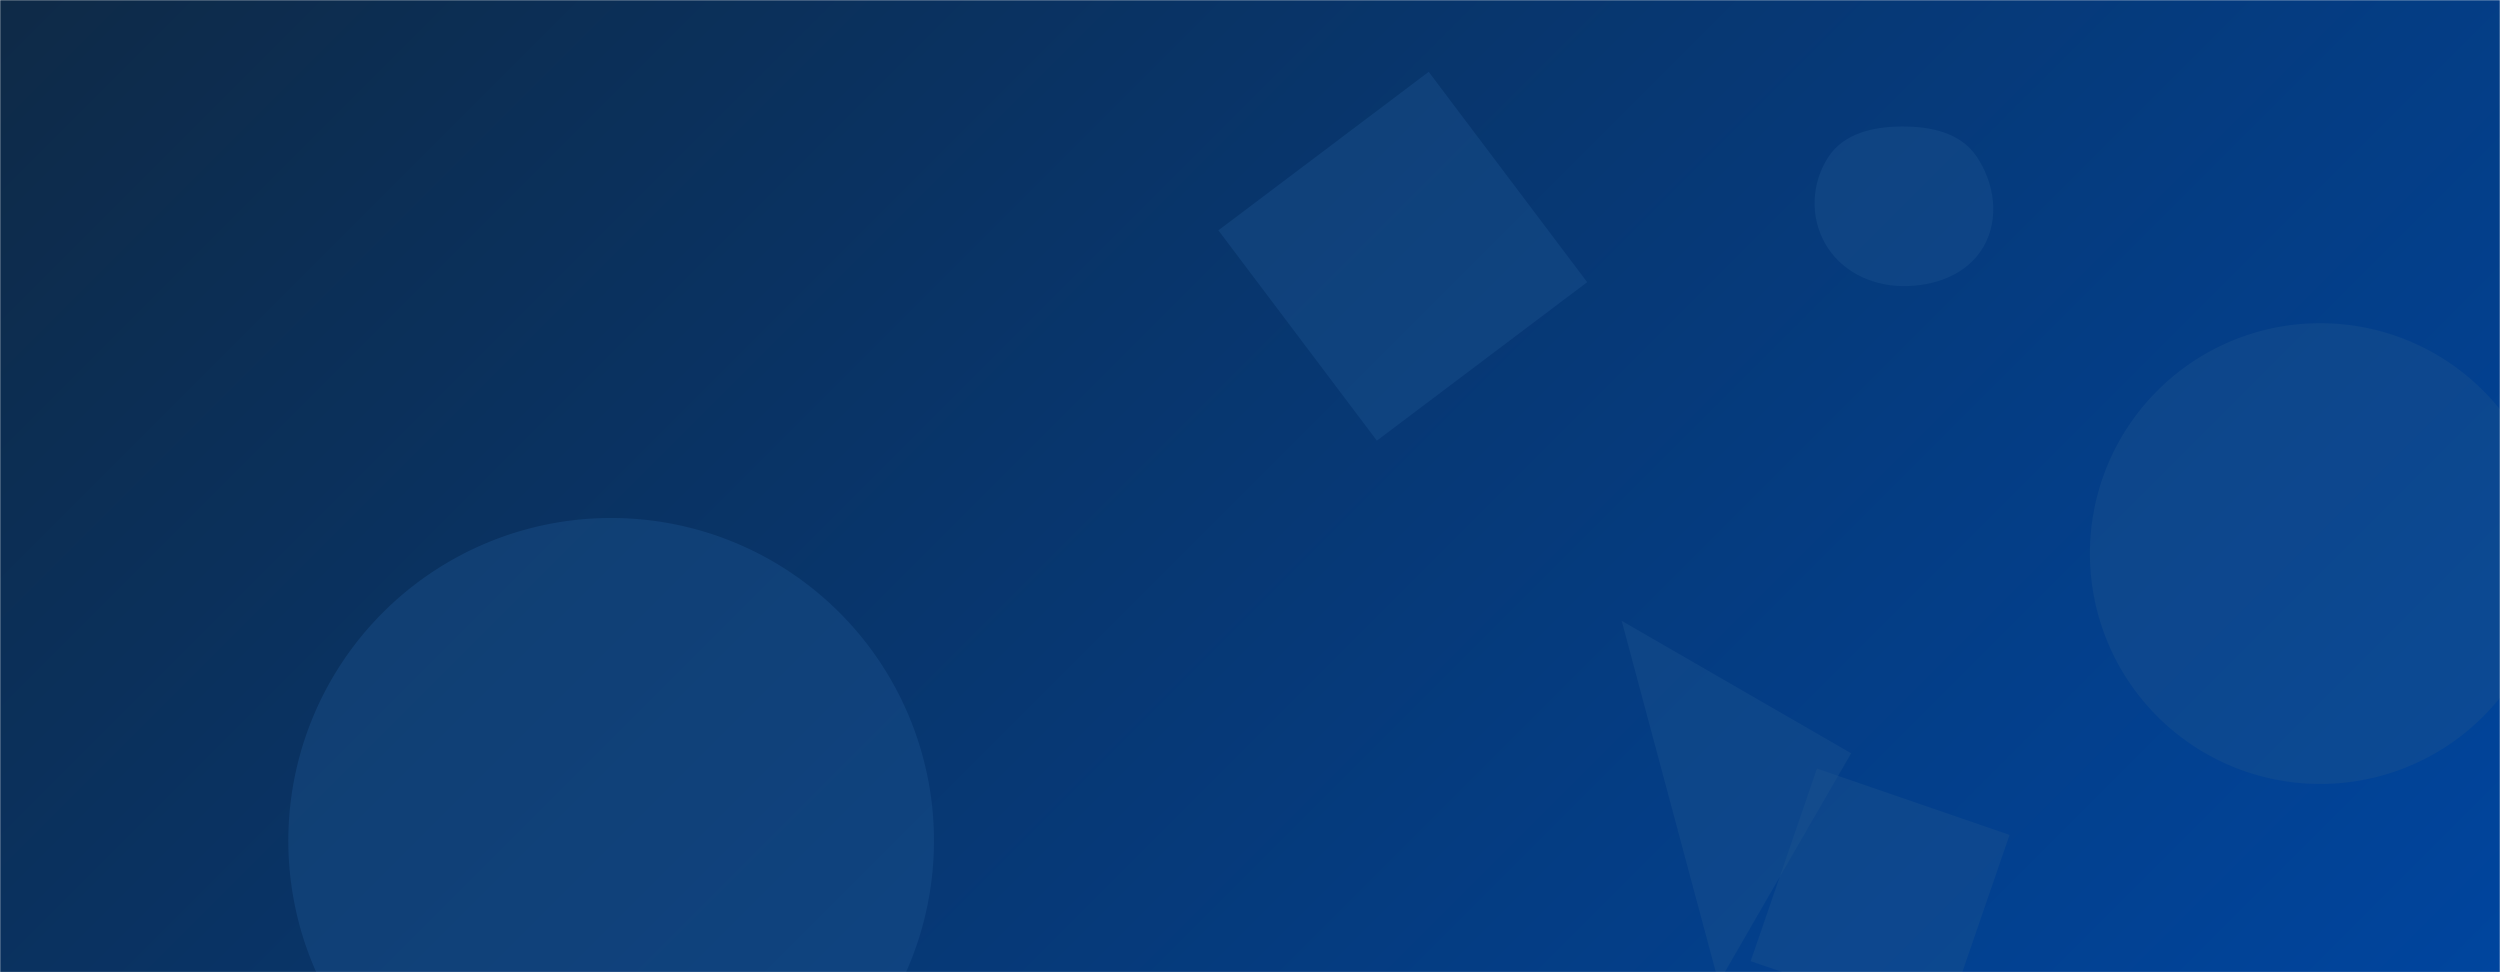 <svg xmlns="http://www.w3.org/2000/svg" version="1.1" xmlns:xlink="http://www.w3.org/1999/xlink" xmlns:svgjs="http://svgjs.com/svgjs" width="1440" height="560" preserveAspectRatio="none" viewBox="0 0 1440 560"><g mask="url(&quot;#SvgjsMask1020&quot;)" fill="none"><rect width="1440" height="560" x="0" y="0" fill="url(#SvgjsLinearGradient1021)"></rect><path d="M1008.383 553.641L1119.307 591.835 1157.502 480.911 1046.577 442.717z" fill="rgba(28, 83, 142, 0.4)" class="triangle-float3"></path><path d="M1066.255 433.909L934.092 357.605 989.951 566.072z" fill="rgba(28, 83, 142, 0.4)" class="triangle-float3"></path><path d="M166.07 484.31 a185.95 185.95 0 1 0 371.9 0 a185.95 185.95 0 1 0 -371.9 0z" fill="rgba(28, 83, 142, 0.4)" class="triangle-float1"></path><path d="M793.075 253.816L914.222 162.526 822.931 41.379 701.784 132.67z" fill="rgba(28, 83, 142, 0.4)" class="triangle-float1"></path><path d="M1203.79 318.86 a132.7 132.7 0 1 0 265.4 0 a132.7 132.7 0 1 0 -265.4 0z" fill="rgba(28, 83, 142, 0.4)" class="triangle-float1"></path><path d="M1095.32,164.772C1114.028,165.144,1133.185,158.286,1142.52,142.069C1151.837,125.882,1148.907,105.385,1138.384,89.955C1129.057,76.278,1111.874,72.76,1095.32,72.856C1078.983,72.951,1062.051,76.775,1053.112,90.45C1043.369,105.354,1042.468,124.773,1051.261,140.256C1060.157,155.92,1077.31,164.414,1095.32,164.772" fill="rgba(28, 83, 142, 0.4)" class="triangle-float1"></path></g><defs><mask id="SvgjsMask1020"><rect width="1440" height="560" fill="#ffffff"></rect></mask><linearGradient x1="15.28%" y1="-39.29%" x2="84.72%" y2="139.29%" gradientUnits="userSpaceOnUse" id="SvgjsLinearGradient1021"><stop stop-color="#0e2a47" offset="0"></stop><stop stop-color="#00459e" offset="1"></stop></linearGradient><style>
            @keyframes float1 {
                0%{transform: translate(0, 0)}
                50%{transform: translate(-10px, 0)}
                100%{transform: translate(0, 0)}
            }

            .triangle-float1 {
                animation: float1 5s infinite;
            }

            @keyframes float2 {
                0%{transform: translate(0, 0)}
                50%{transform: translate(-5px, -5px)}
                100%{transform: translate(0, 0)}
            }

            .triangle-float2 {
                animation: float2 4s infinite;
            }

            @keyframes float3 {
                0%{transform: translate(0, 0)}
                50%{transform: translate(0, -10px)}
                100%{transform: translate(0, 0)}
            }

            .triangle-float3 {
                animation: float3 6s infinite;
            }
        </style></defs></svg>